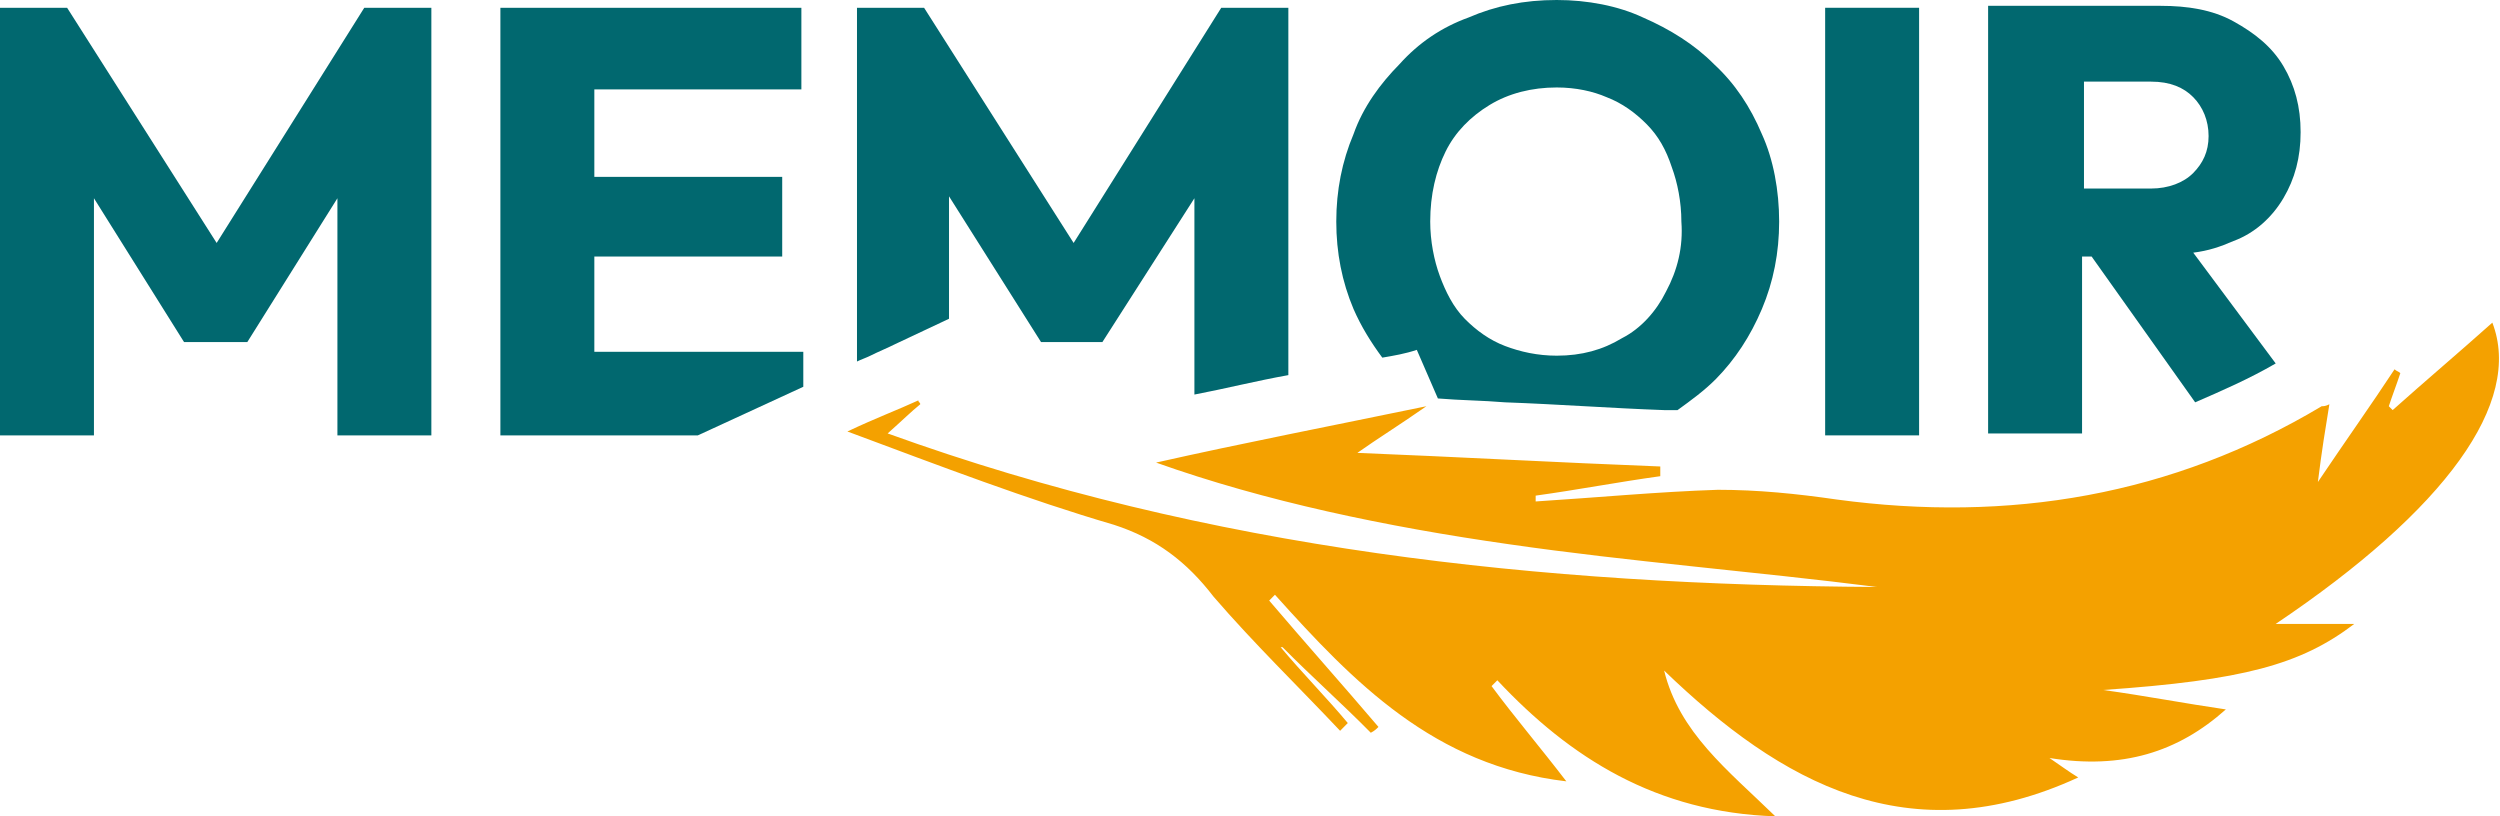 <svg width="147" height="48" viewBox="0 0 147 48" fill="none" xmlns="http://www.w3.org/2000/svg">
<g clip-path="url(#clip0_411_1353)">
<path d="M12.739 14.286L3.946 0.457H0V25.6H5.524V11.657L10.822 20.114H14.542L19.84 11.657V25.6H25.364V0.457H21.419L12.739 14.286Z" fill="#01686F"/>
<path d="M47.234 20.686V22.743L41.034 25.6H29.423V0.457H47.121V5.257H34.947V10.4H45.994V15.086H34.947V20.686H47.234Z" fill="#01686F"/>
<path d="M75.755 0.457V22.057C73.838 22.4 72.035 22.857 70.231 23.2V11.657L64.82 20.114H61.213L55.802 11.543V18.743L52.645 20.229C52.194 20.457 51.631 20.686 51.18 20.914C50.954 21.029 50.616 21.143 50.391 21.257V0.457H54.336L63.129 14.286L71.809 0.457H75.755Z" fill="#01686F"/>
<path d="M103.599 7.886C102.923 6.286 102.021 4.914 100.781 3.771C99.654 2.629 98.188 1.714 96.61 1.029C95.145 0.343 93.341 0 91.537 0C89.621 0 87.93 0.343 86.352 1.029C84.773 1.6 83.421 2.514 82.293 3.771C81.166 4.914 80.151 6.286 79.588 7.886C78.911 9.486 78.573 11.2 78.573 13.029C78.573 14.857 78.911 16.571 79.588 18.171C80.039 19.2 80.602 20.114 81.279 21.029C81.955 20.914 82.632 20.8 83.308 20.571L84.548 23.429C85.901 23.543 87.141 23.543 88.493 23.657C91.65 23.771 94.694 24 97.85 24.114H98.639C99.428 23.543 100.217 22.971 100.894 22.286C102.021 21.143 102.923 19.771 103.599 18.171C104.276 16.571 104.614 14.857 104.614 13.029C104.614 11.2 104.276 9.371 103.599 7.886ZM97.963 17.143C97.399 18.286 96.497 19.314 95.37 19.886C94.243 20.571 93.003 20.914 91.537 20.914C90.41 20.914 89.395 20.686 88.493 20.343C87.592 20 86.802 19.429 86.126 18.743C85.45 18.057 84.999 17.143 84.661 16.229C84.323 15.314 84.097 14.171 84.097 13.029C84.097 11.429 84.435 10.057 84.999 8.914C85.562 7.771 86.464 6.857 87.592 6.171C88.719 5.486 90.072 5.143 91.537 5.143C92.665 5.143 93.679 5.371 94.468 5.714C95.37 6.057 96.159 6.629 96.835 7.314C97.512 8 97.963 8.8 98.301 9.829C98.639 10.743 98.865 11.886 98.865 13.029C98.977 14.514 98.639 15.886 97.963 17.143Z" fill="#01686F"/>
<path d="M112.843 0.457H107.319V25.6H112.843V0.457Z" fill="#01686F"/>
<path d="M134.262 11.657C134.938 10.514 135.276 9.257 135.276 7.771C135.276 6.286 134.938 5.029 134.262 3.886C133.585 2.743 132.571 1.943 131.331 1.257C130.091 0.571 128.625 0.343 127.047 0.343H116.901V25.486H122.425V15.086H122.989L129.076 23.657C130.654 22.971 132.233 22.286 133.811 21.371L128.963 14.857C129.865 14.743 130.542 14.514 131.331 14.171C132.571 13.714 133.585 12.8 134.262 11.657ZM128.963 10.171C128.4 10.743 127.498 11.086 126.483 11.086H122.538V4.8H126.483C127.611 4.8 128.4 5.143 128.963 5.714C129.527 6.286 129.865 7.086 129.865 8C129.865 8.914 129.527 9.6 128.963 10.171Z" fill="#01686F"/>
<path d="M83.872 23.886C82.406 24.914 80.941 25.829 79.813 26.629C85.563 26.857 91.65 27.2 97.625 27.429C97.625 27.657 97.625 27.771 97.625 28C95.145 28.343 92.777 28.8 90.297 29.143C90.297 29.257 90.297 29.371 90.297 29.486C93.905 29.257 97.512 28.914 101.007 28.8C103.374 28.8 105.629 29.029 107.996 29.371C118.142 30.743 127.724 29.143 136.517 23.886C136.629 23.886 136.742 23.886 136.967 23.771C136.742 25.143 136.517 26.514 136.291 28.343C137.982 25.829 139.448 23.771 140.8 21.714C140.913 21.829 141.026 21.829 141.139 21.943C140.913 22.629 140.688 23.2 140.462 23.886C140.575 24 140.575 24 140.688 24.114C142.604 22.4 144.633 20.686 146.55 18.971C148.353 23.657 143.844 29.943 133.811 36.686C135.615 36.686 137.08 36.686 138.433 36.686C135.277 39.086 131.895 40 123.665 40.571C126.145 40.914 128.513 41.371 130.88 41.714C128.062 44.229 124.793 45.257 120.509 44.571C121.185 45.029 121.636 45.371 122.2 45.714C112.28 50.286 104.727 46.057 97.85 39.429C98.752 43.086 101.57 45.257 104.389 48C97.399 47.771 92.326 44.571 88.043 40C87.93 40.114 87.817 40.229 87.704 40.343C89.057 42.171 90.523 43.886 92.101 45.943C84.323 45.029 79.588 40.114 74.966 34.971C74.853 35.086 74.74 35.2 74.628 35.314C76.77 37.829 78.912 40.229 81.053 42.743C80.941 42.857 80.828 42.971 80.603 43.086C78.912 41.371 77.108 39.771 75.417 38.057C75.417 38.057 75.417 38.057 75.304 38.057C76.544 39.543 78.01 41.029 79.25 42.514C79.137 42.629 78.912 42.857 78.799 42.971C76.319 40.343 73.726 37.829 71.359 35.086C69.78 33.029 67.977 31.657 65.497 30.857C60.424 29.371 55.351 27.429 49.827 25.371C51.518 24.571 52.758 24.114 53.998 23.543C53.998 23.657 54.111 23.657 54.111 23.771C53.547 24.229 53.096 24.686 52.194 25.486C71.133 32.343 90.635 34.4 110.363 34.514C103.148 33.6 95.821 33.029 88.719 32C81.504 30.971 74.402 29.486 67.977 27.2C73.049 26.057 78.348 25.029 83.872 23.886Z" fill="#F4A100"/>
</g>
<defs>
<clipPath id="clip0_411_1353">
<rect width="147" height="48" fill="white"/>
</clipPath>
</defs>
</svg>
